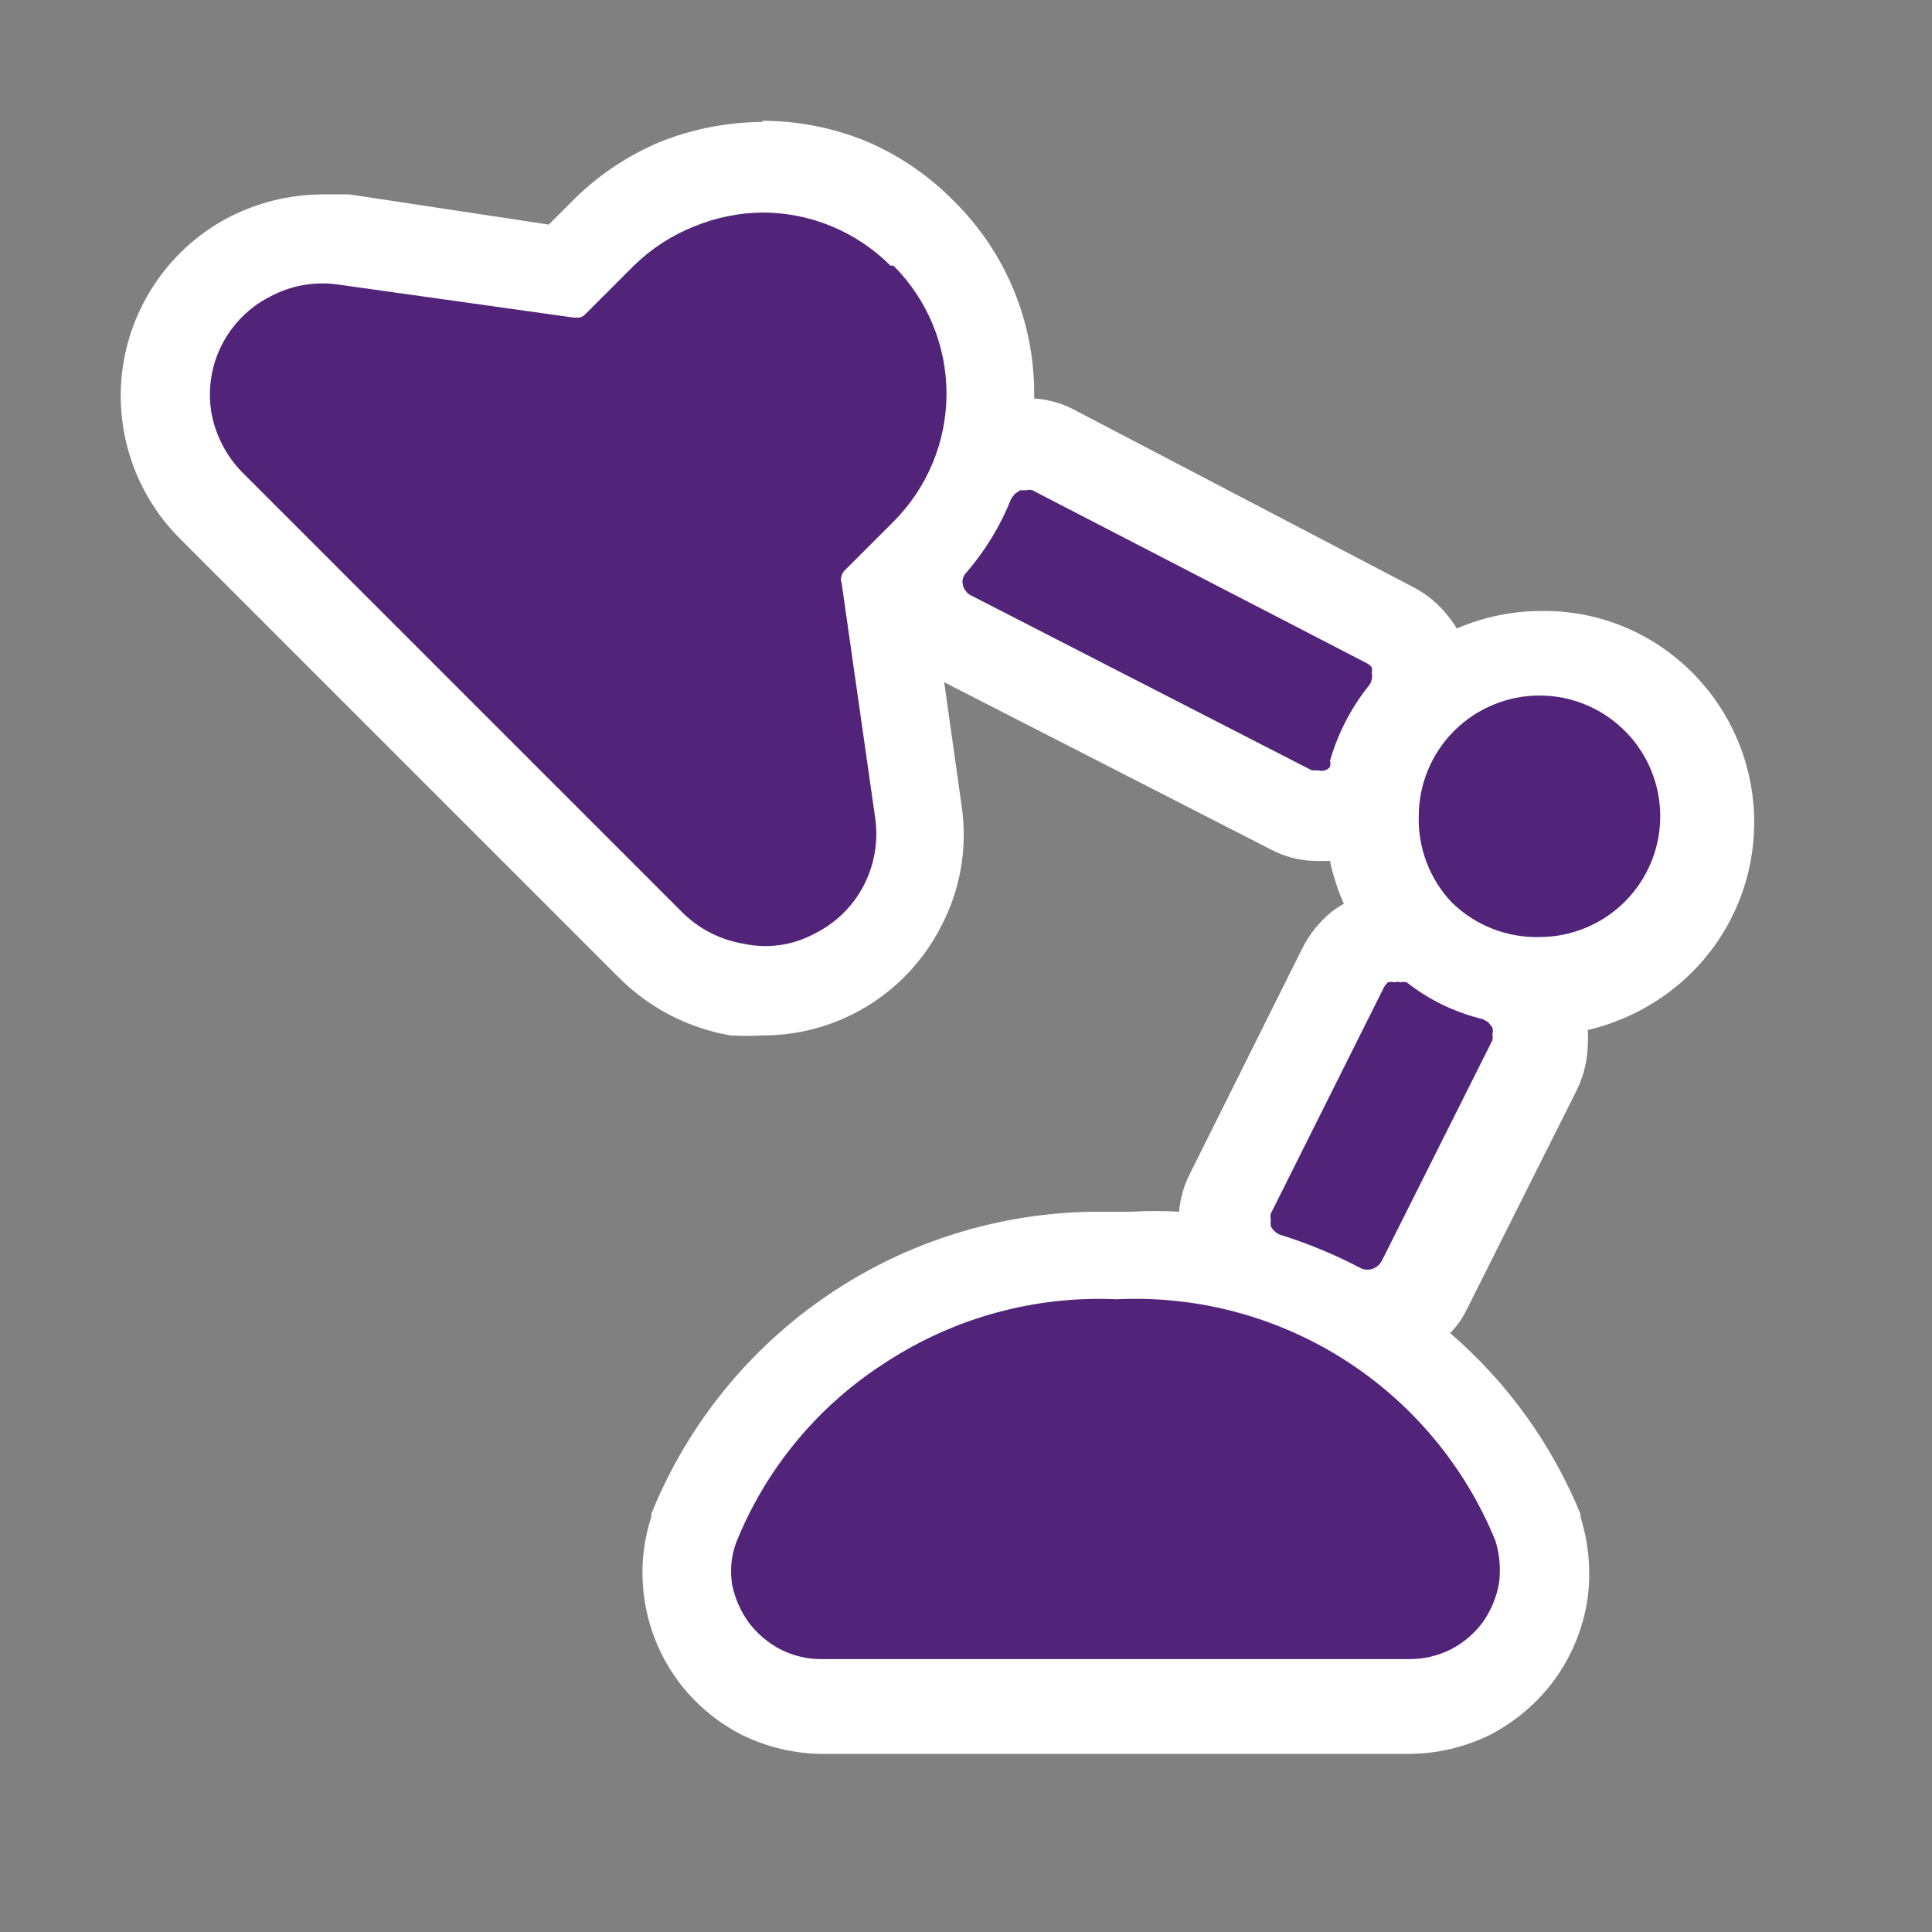 <svg width="32" height="32" viewBox="0 0 32 32" fill="none" xmlns="http://www.w3.org/2000/svg">
<rect x="0" y="0" width="32" height="32" fill="#808080" stroke="none"/>
<path d="M12.629 2.02C12.039 2.023 11.456 2.138 10.909 2.36C10.361 2.594 9.865 2.934 9.449 3.36L9.089 3.72L5.789 3.22H5.339C4.792 3.222 4.254 3.356 3.769 3.61C3.311 3.854 2.915 4.202 2.615 4.626C2.315 5.05 2.117 5.538 2.038 6.052C1.96 6.566 2.002 7.09 2.162 7.585C2.322 8.079 2.595 8.53 2.959 8.9L10.269 16.21C10.769 16.703 11.408 17.031 12.099 17.15C12.276 17.16 12.453 17.16 12.629 17.15C13.238 17.152 13.835 16.986 14.356 16.67C14.876 16.354 15.3 15.901 15.579 15.36C15.906 14.748 16.029 14.047 15.929 13.36L15.639 11.3L21.049 14.07C21.277 14.191 21.531 14.256 21.789 14.26H22.029C22.08 14.504 22.157 14.742 22.259 14.97C22.189 15.007 22.122 15.051 22.059 15.1C21.854 15.266 21.687 15.474 21.569 15.71L19.709 19.44C19.609 19.636 19.548 19.85 19.529 20.07C19.266 20.055 19.002 20.055 18.739 20.07H18.159C16.573 20.079 15.026 20.559 13.714 21.45C12.402 22.34 11.384 23.6 10.789 25.07V25.12C10.642 25.571 10.604 26.051 10.679 26.52C10.752 26.989 10.935 27.433 11.213 27.817C11.492 28.202 11.857 28.514 12.279 28.73C12.702 28.941 13.167 29.05 13.639 29.05H23.319C23.794 29.051 24.263 28.941 24.689 28.73C25.107 28.511 25.47 28.2 25.749 27.82C26.028 27.435 26.213 26.989 26.289 26.52C26.358 26.054 26.32 25.579 26.179 25.13V25.08C25.706 23.924 24.966 22.896 24.019 22.08C24.129 21.969 24.22 21.84 24.289 21.7L26.119 18.05C26.233 17.816 26.294 17.56 26.299 17.3C26.304 17.22 26.304 17.14 26.299 17.06C26.944 16.909 27.536 16.584 28.009 16.12C28.34 15.793 28.604 15.404 28.783 14.975C28.963 14.546 29.055 14.085 29.055 13.62C29.055 13.155 28.963 12.694 28.783 12.265C28.604 11.836 28.34 11.447 28.009 11.12C27.683 10.797 27.296 10.542 26.87 10.37C26.444 10.198 25.988 10.113 25.529 10.12C25.047 10.12 24.571 10.218 24.129 10.41C24.088 10.339 24.041 10.273 23.989 10.21C23.831 10.005 23.629 9.838 23.399 9.72L17.779 6.78C17.577 6.676 17.356 6.615 17.129 6.6V6.52C17.13 5.929 17.014 5.344 16.788 4.798C16.561 4.252 16.229 3.756 15.809 3.34C15.393 2.914 14.897 2.574 14.349 2.34C13.803 2.117 13.219 2.002 12.629 2V2.02Z" fill="white"/>
<path fill-rule="evenodd" clip-rule="evenodd" d="M14.749 4.4C14.187 3.837 13.425 3.521 12.629 3.52C12.241 3.524 11.858 3.602 11.499 3.75C11.126 3.898 10.786 4.119 10.499 4.4L9.699 5.2C9.672 5.229 9.637 5.25 9.599 5.26H9.499L5.579 4.71C5.201 4.66 4.816 4.73 4.479 4.91C4.134 5.083 3.854 5.362 3.678 5.705C3.501 6.048 3.439 6.439 3.499 6.82C3.564 7.197 3.742 7.546 4.009 7.82L11.309 15.12C11.583 15.388 11.932 15.566 12.309 15.63C12.713 15.719 13.136 15.659 13.499 15.46C13.841 15.29 14.12 15.017 14.299 14.68C14.479 14.34 14.549 13.952 14.499 13.57L13.939 9.65C13.932 9.633 13.928 9.614 13.928 9.595C13.928 9.576 13.932 9.557 13.939 9.54C13.949 9.502 13.97 9.467 13.999 9.44L14.799 8.64C15.361 8.078 15.677 7.315 15.677 6.52C15.677 5.725 15.361 4.963 14.799 4.4H14.749ZM17.099 8.12C17.066 8.111 17.032 8.111 16.999 8.12H16.899L16.809 8.18L16.749 8.26C16.572 8.705 16.322 9.117 16.009 9.48C15.98 9.507 15.959 9.542 15.949 9.58C15.939 9.616 15.939 9.654 15.949 9.69C15.955 9.728 15.973 9.762 15.999 9.79C16.018 9.821 16.046 9.845 16.079 9.86L21.729 12.76H21.839C21.872 12.77 21.907 12.77 21.939 12.76C21.976 12.752 22.008 12.73 22.029 12.7C22.038 12.667 22.038 12.633 22.029 12.6C22.159 12.149 22.376 11.727 22.669 11.36C22.693 11.331 22.711 11.297 22.719 11.26C22.729 11.224 22.729 11.186 22.719 11.15C22.729 11.117 22.729 11.083 22.719 11.05C22.694 11.021 22.664 10.997 22.629 10.98L17.099 8.12ZM23.299 16.27C23.266 16.262 23.232 16.262 23.199 16.27C23.163 16.26 23.125 16.26 23.089 16.27C23.056 16.261 23.022 16.261 22.989 16.27C22.96 16.295 22.936 16.326 22.919 16.36L21.049 20.1C21.04 20.133 21.04 20.167 21.049 20.2C21.044 20.236 21.044 20.273 21.049 20.31C21.063 20.341 21.084 20.368 21.109 20.39C21.134 20.417 21.165 20.437 21.199 20.45C21.665 20.595 22.117 20.783 22.549 21.01C22.613 21.036 22.685 21.036 22.749 21.01C22.809 20.984 22.858 20.938 22.889 20.88L24.719 17.23C24.725 17.197 24.725 17.163 24.719 17.13C24.729 17.094 24.729 17.056 24.719 17.02L24.649 16.93L24.559 16.88C24.1 16.77 23.67 16.562 23.299 16.27ZM24.039 14.94C23.679 14.556 23.485 14.046 23.499 13.52C23.499 12.99 23.71 12.481 24.085 12.106C24.46 11.731 24.969 11.52 25.499 11.52C26.03 11.52 26.538 11.731 26.913 12.106C27.288 12.481 27.499 12.99 27.499 13.52C27.499 14.05 27.288 14.559 26.913 14.934C26.538 15.309 26.03 15.52 25.499 15.52C25.229 15.527 24.961 15.479 24.71 15.379C24.459 15.28 24.231 15.13 24.039 14.94ZM12.129 26.26C12.088 26.025 12.109 25.784 12.189 25.56C12.684 24.324 13.555 23.274 14.679 22.56C15.812 21.822 17.148 21.458 18.499 21.52C19.83 21.456 21.147 21.807 22.27 22.523C23.393 23.24 24.266 24.287 24.769 25.52C24.839 25.747 24.859 25.985 24.829 26.22C24.788 26.454 24.696 26.676 24.559 26.87C24.419 27.058 24.238 27.212 24.029 27.32C23.815 27.427 23.578 27.482 23.339 27.48H13.609C13.373 27.482 13.14 27.427 12.929 27.32C12.72 27.212 12.539 27.058 12.399 26.87C12.268 26.688 12.176 26.48 12.129 26.26Z" fill="#51247A"/>
</svg>
